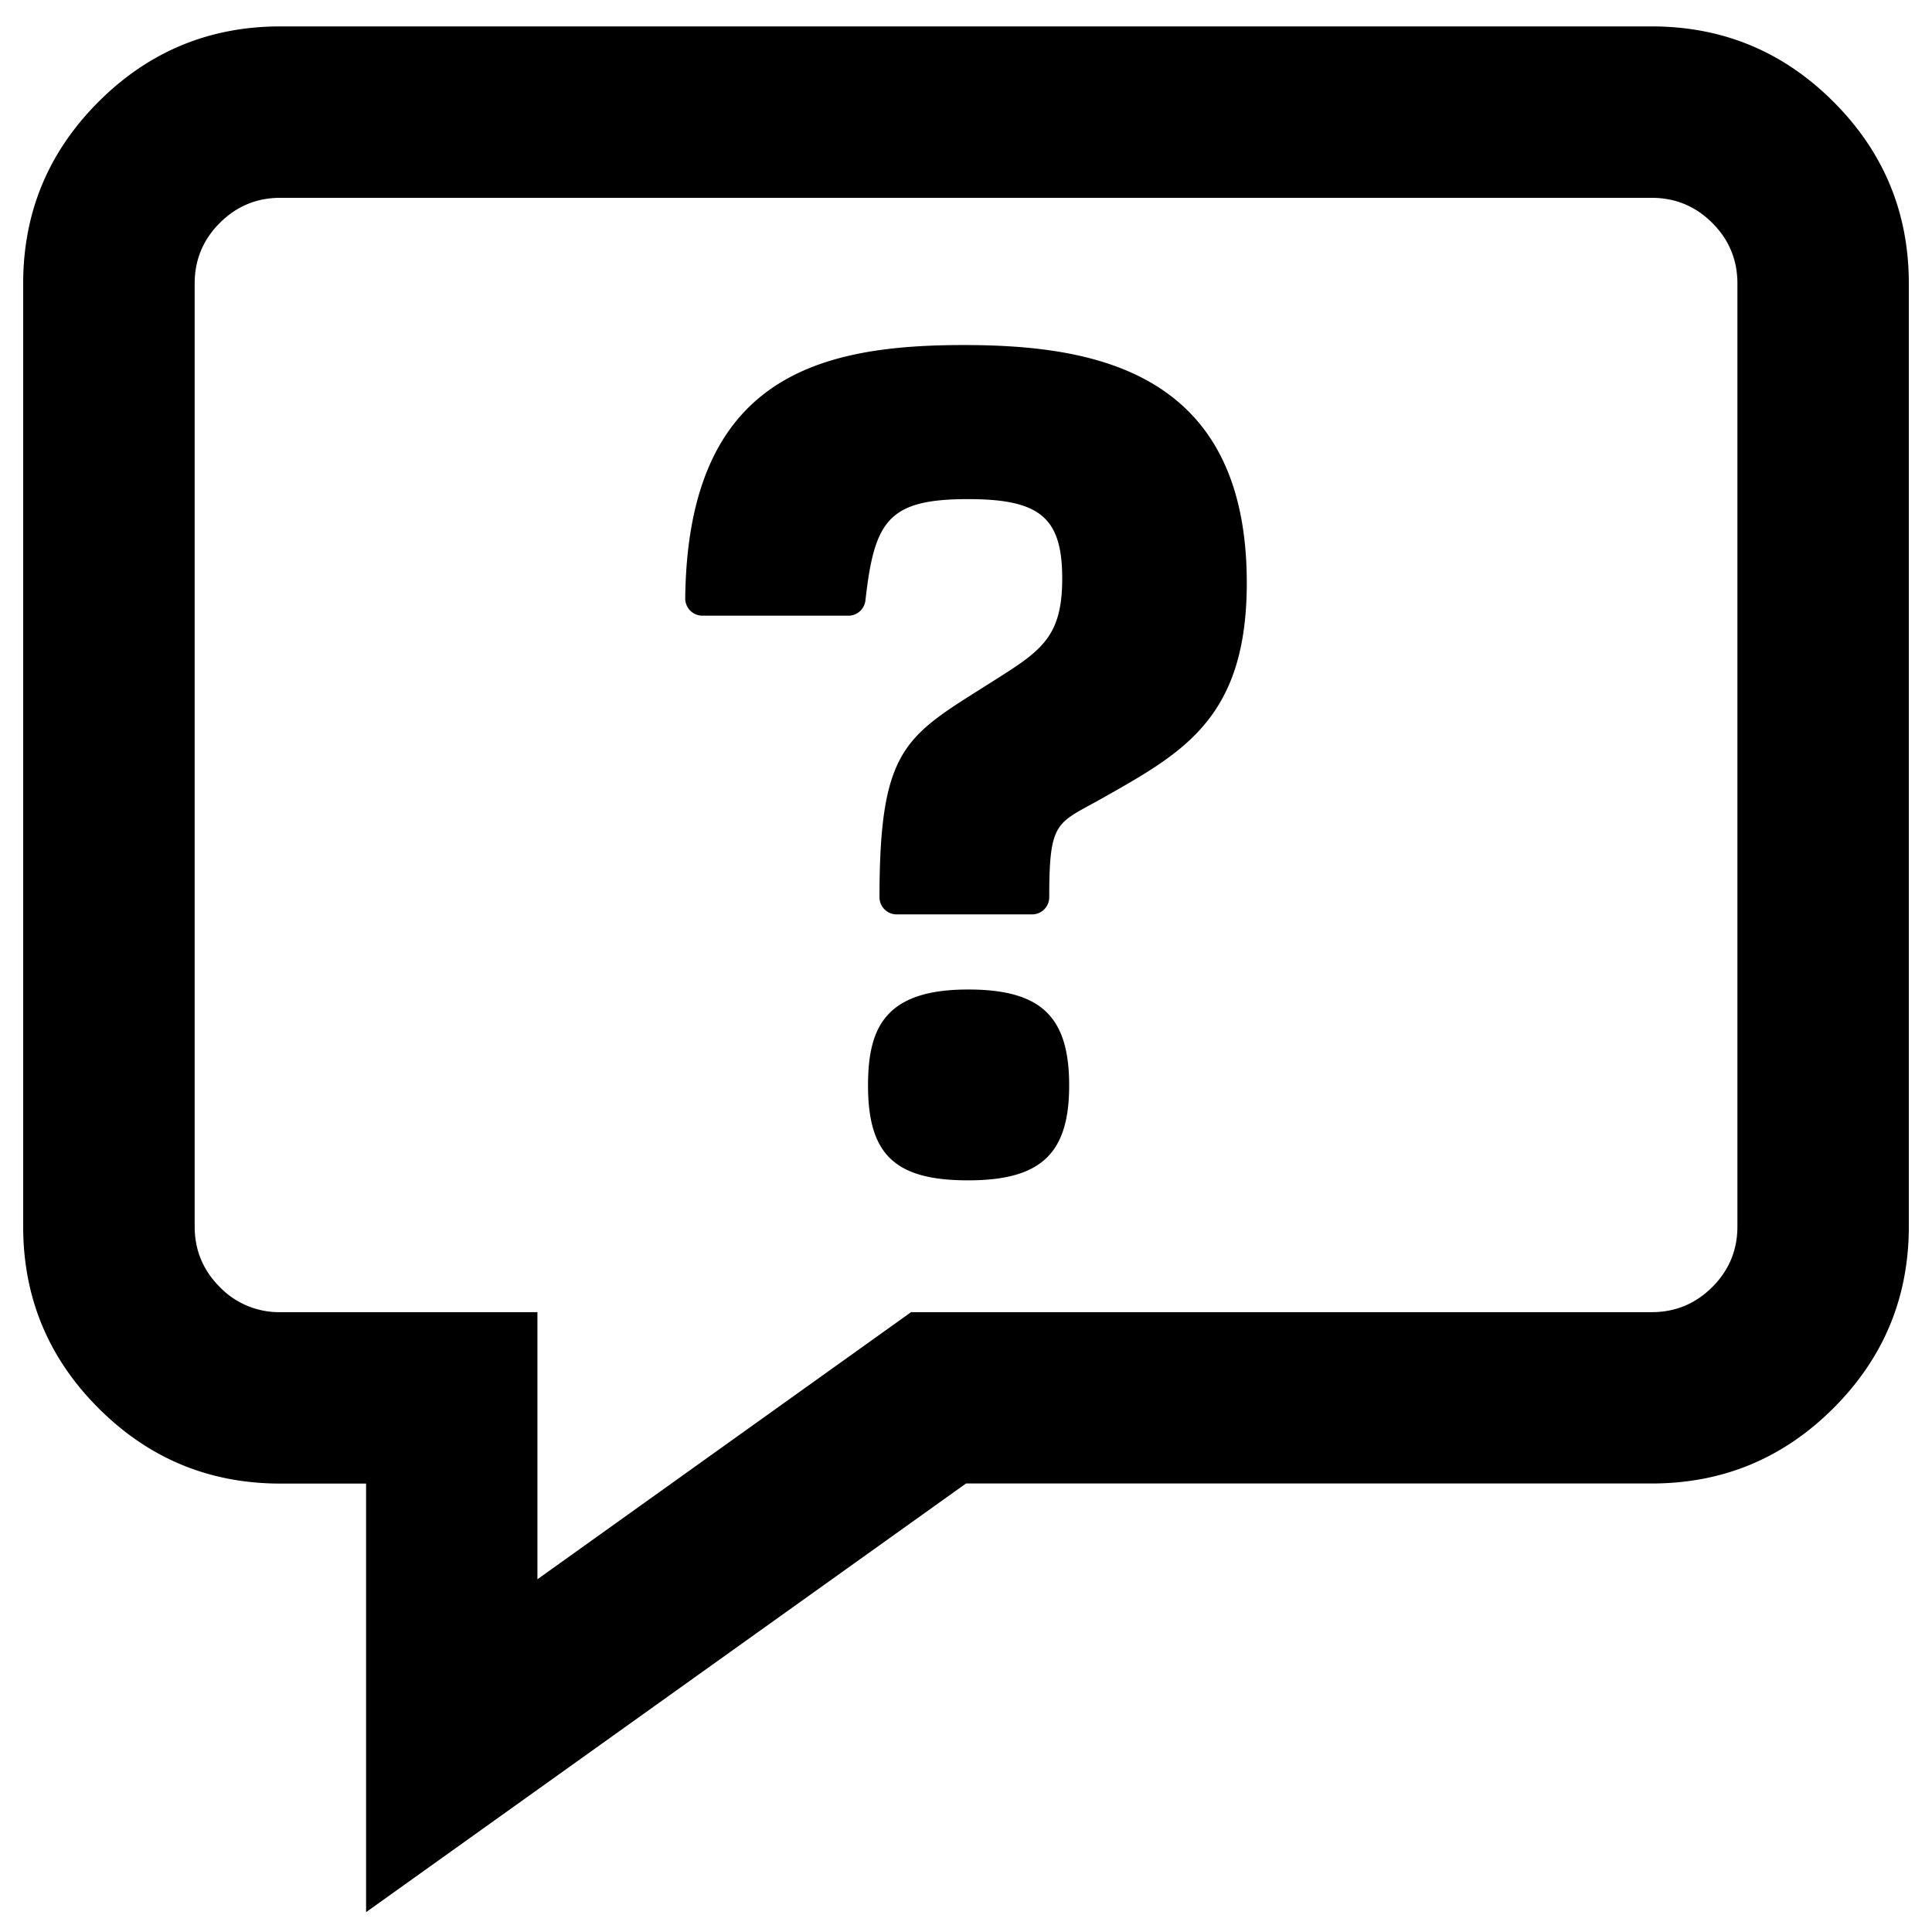 <?xml version="1.0" standalone="no"?><!DOCTYPE svg PUBLIC "-//W3C//DTD SVG 1.1//EN" "http://www.w3.org/Graphics/SVG/1.1/DTD/svg11.dtd"><svg t="1509949682198" class="icon" style="" viewBox="0 0 1024 1024" version="1.1" xmlns="http://www.w3.org/2000/svg" p-id="1651" xmlns:xlink="http://www.w3.org/1999/xlink" width="200" height="200"><defs><style type="text/css"></style></defs><path d="M971.776 53.942c-26.631-26.631-58.72-39.946-96.358-39.946H148.582c-37.593 0-69.728 13.315-96.358 39.946-26.631 26.631-39.946 58.72-39.946 96.358v499.721c0 37.638 13.315 69.728 39.946 96.358 26.631 26.631 58.72 39.946 96.358 39.946h45.449v227.158L512 786.281h363.418c37.638 0 69.728-13.315 96.358-39.946 26.631-26.631 39.946-58.72 39.946-96.358V150.3c0-37.638-13.315-69.728-39.946-96.358z m-50.909 596.079c0 12.561-4.438 23.257-13.315 32.134-8.877 8.877-19.573 13.315-32.134 13.315h-392.534l-198.042 141.585v-141.585h-136.259a43.674 43.674 0 0 1-32.09-13.315c-8.877-8.877-13.315-19.573-13.315-32.134V150.3c0-12.561 4.438-23.257 13.315-32.134 8.877-8.877 19.573-13.315 32.09-13.315h726.835c12.561 0 23.257 4.438 32.134 13.315 8.877 8.877 13.315 19.573 13.315 32.134v499.721z" p-id="1652"></path><path d="M513.11 524.458c-44.029 0-53.039 20.328-53.039 50.864 0 36.706 14.38 50.287 53.039 50.287 38.57 0 53.572-14.114 53.572-50.287 0-36.617-15.002-50.864-53.572-50.864zM510.89 182.878c-75.941 0-146.379 16.289-147.711 134.262a9.143 9.143 0 0 0 9.099 9.188h77.362a9.099 9.099 0 0 0 9.054-8.078c4.749-42.298 12.072-53.705 54.415-53.705 38.215 0 49.888 9.853 49.888 42.165 0 31.158-11.407 38.348-36.395 54.149-45.893 29.249-60.451 33.554-60.451 114.689 0 5.015 4.083 9.099 9.099 9.099h71.769a9.099 9.099 0 0 0 9.099-9.099c0-42.076 4.128-38.703 29.915-53.483 41.81-23.657 74.787-42.342 74.787-113.135 0-111.715-80.113-126.051-149.93-126.051z" p-id="1653"></path></svg>
